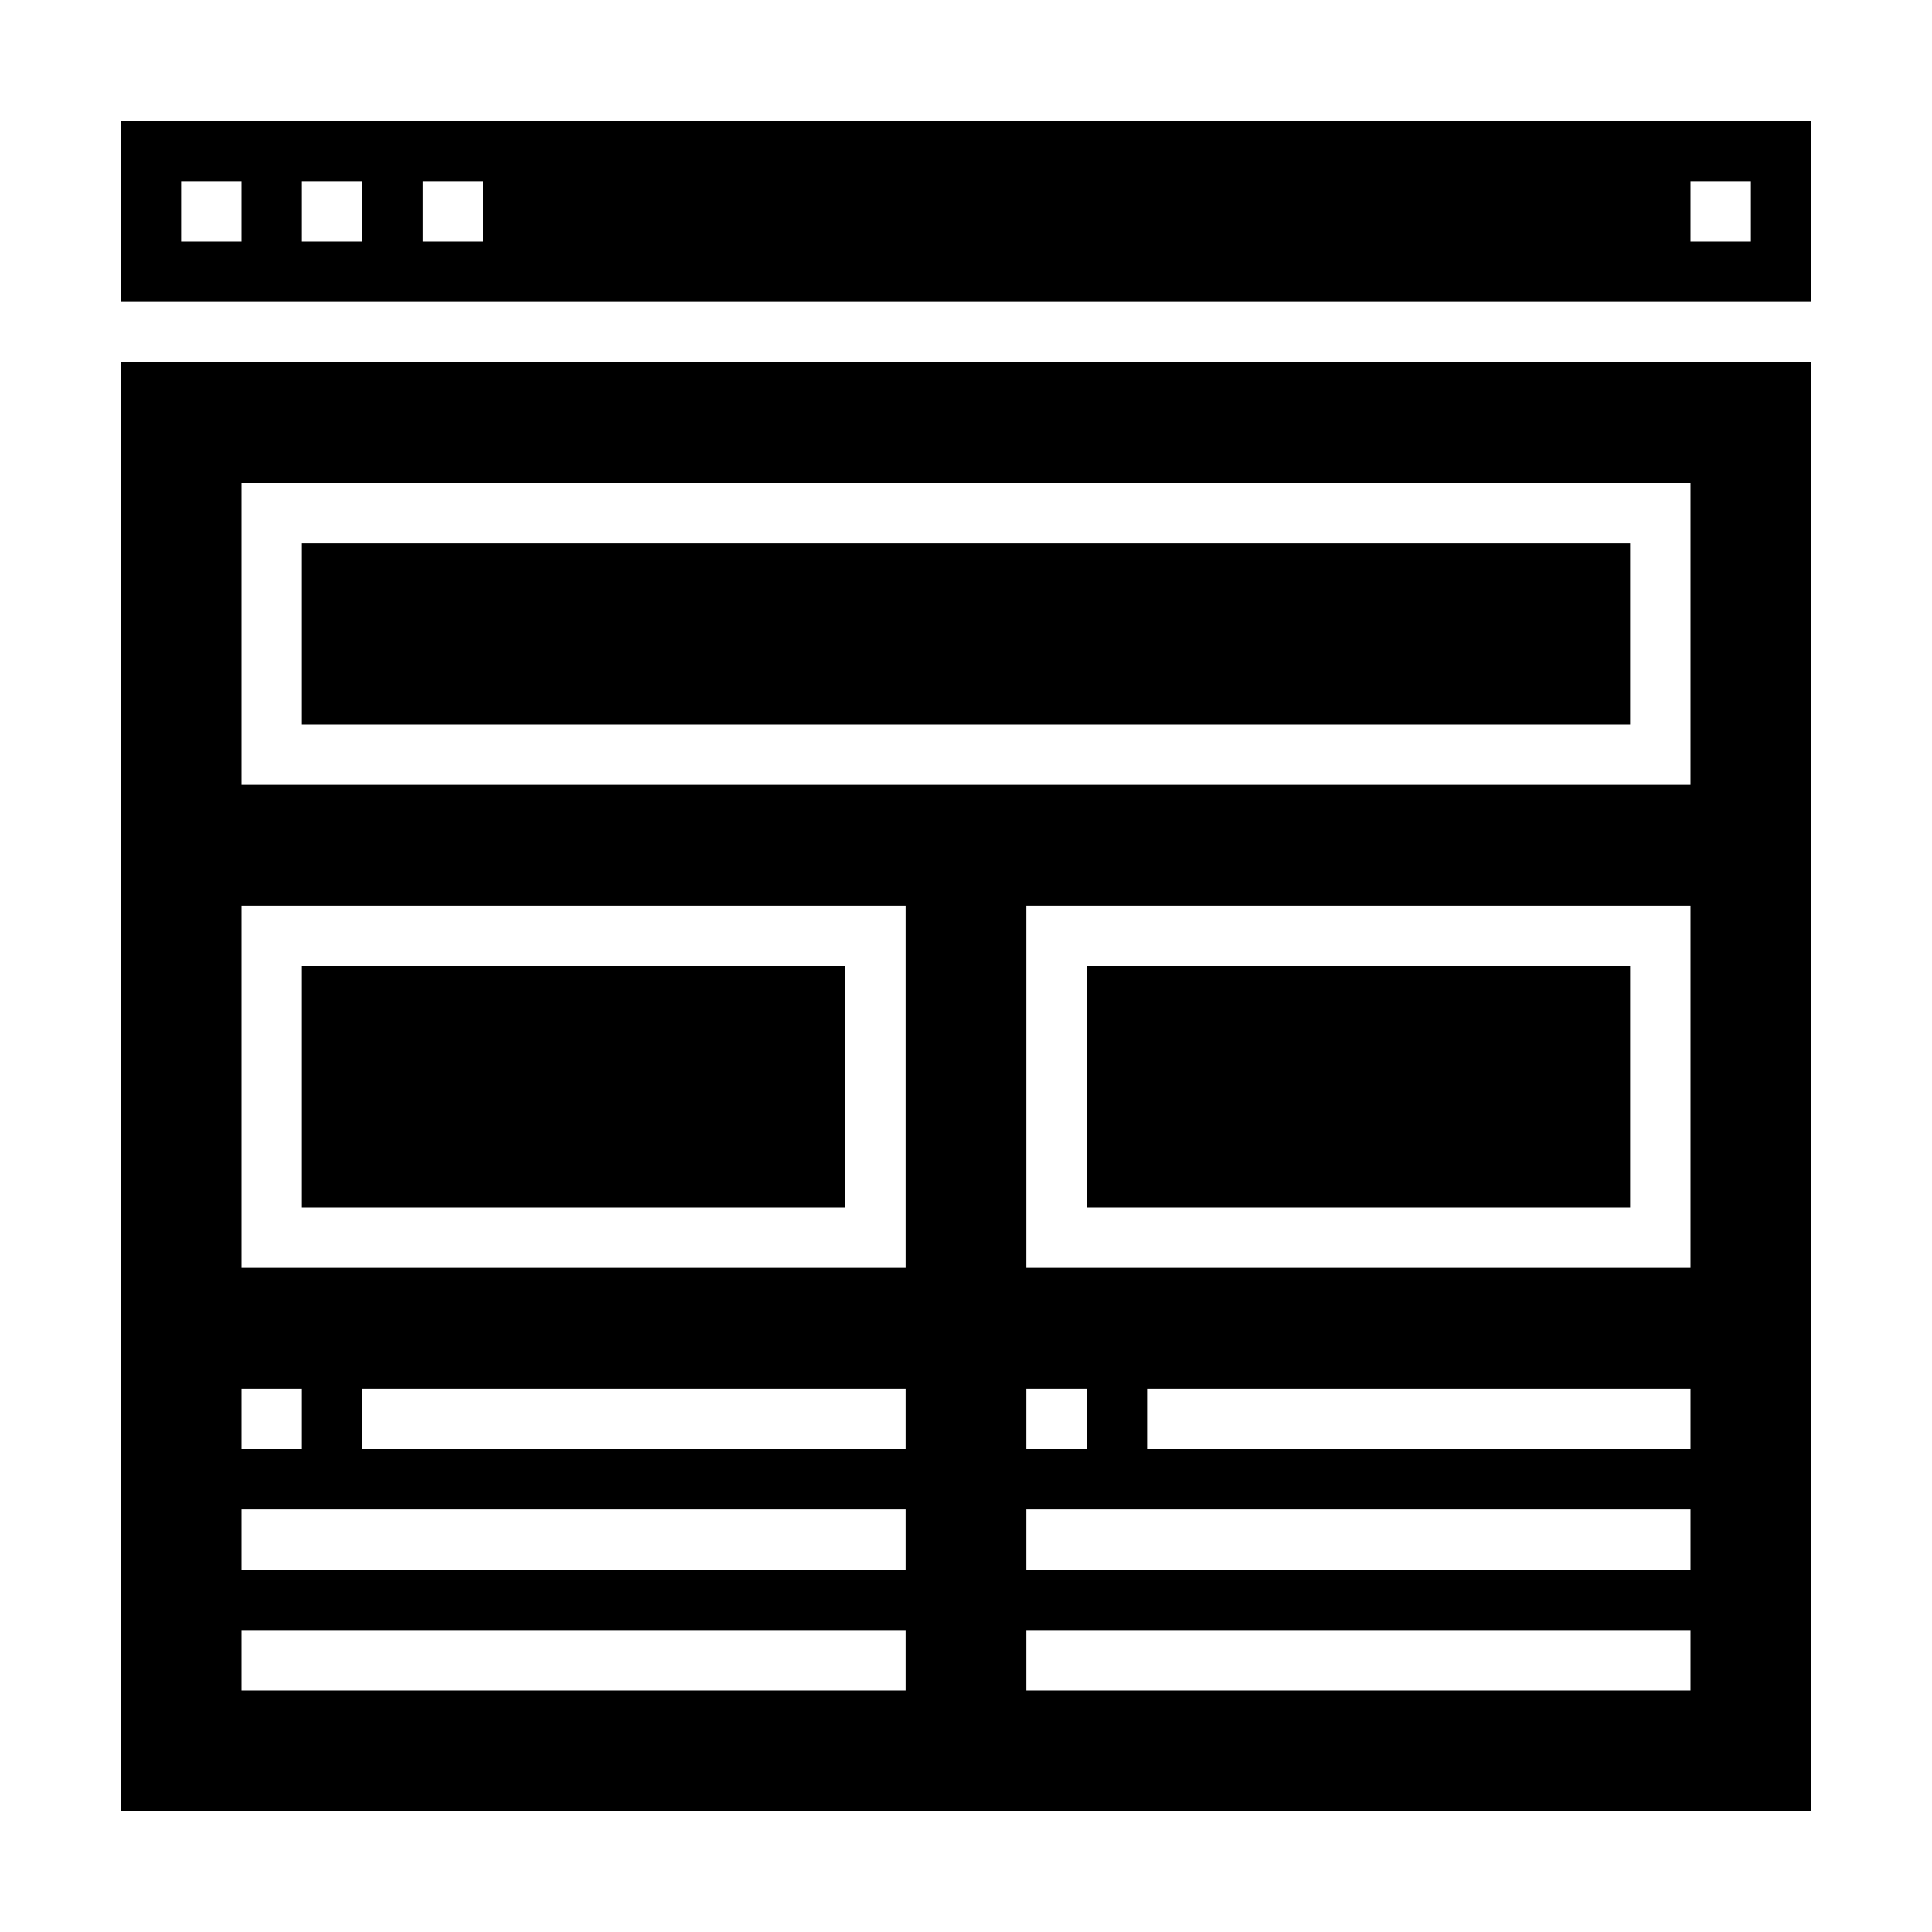 <svg xmlns="http://www.w3.org/2000/svg" viewBox="0 0 64 64" x="0px" y="0px"><g data-name="Browser"><rect x="10" y="32" width="18" height="8"></rect><rect x="10" y="18" width="44" height="6"></rect><path d="M4,60H60V12H4ZM30,48H12V46H30Zm26,8H34V54H56Zm0-4H34V50H56ZM34,48V46h2v2Zm22,0H38V46H56Zm0-6H34V30H56ZM8,16H56V26H8ZM8,30H30V42H8ZM8,46h2v2H8Zm0,4H30v2H8Zm0,4H30v2H8Z"></path><rect x="36" y="32" width="18" height="8"></rect><path d="M60,4H4v6H60ZM8,8H6V6H8Zm4,0H10V6h2Zm4,0H14V6h2ZM58,8H56V6h2Z"></path></g></svg>